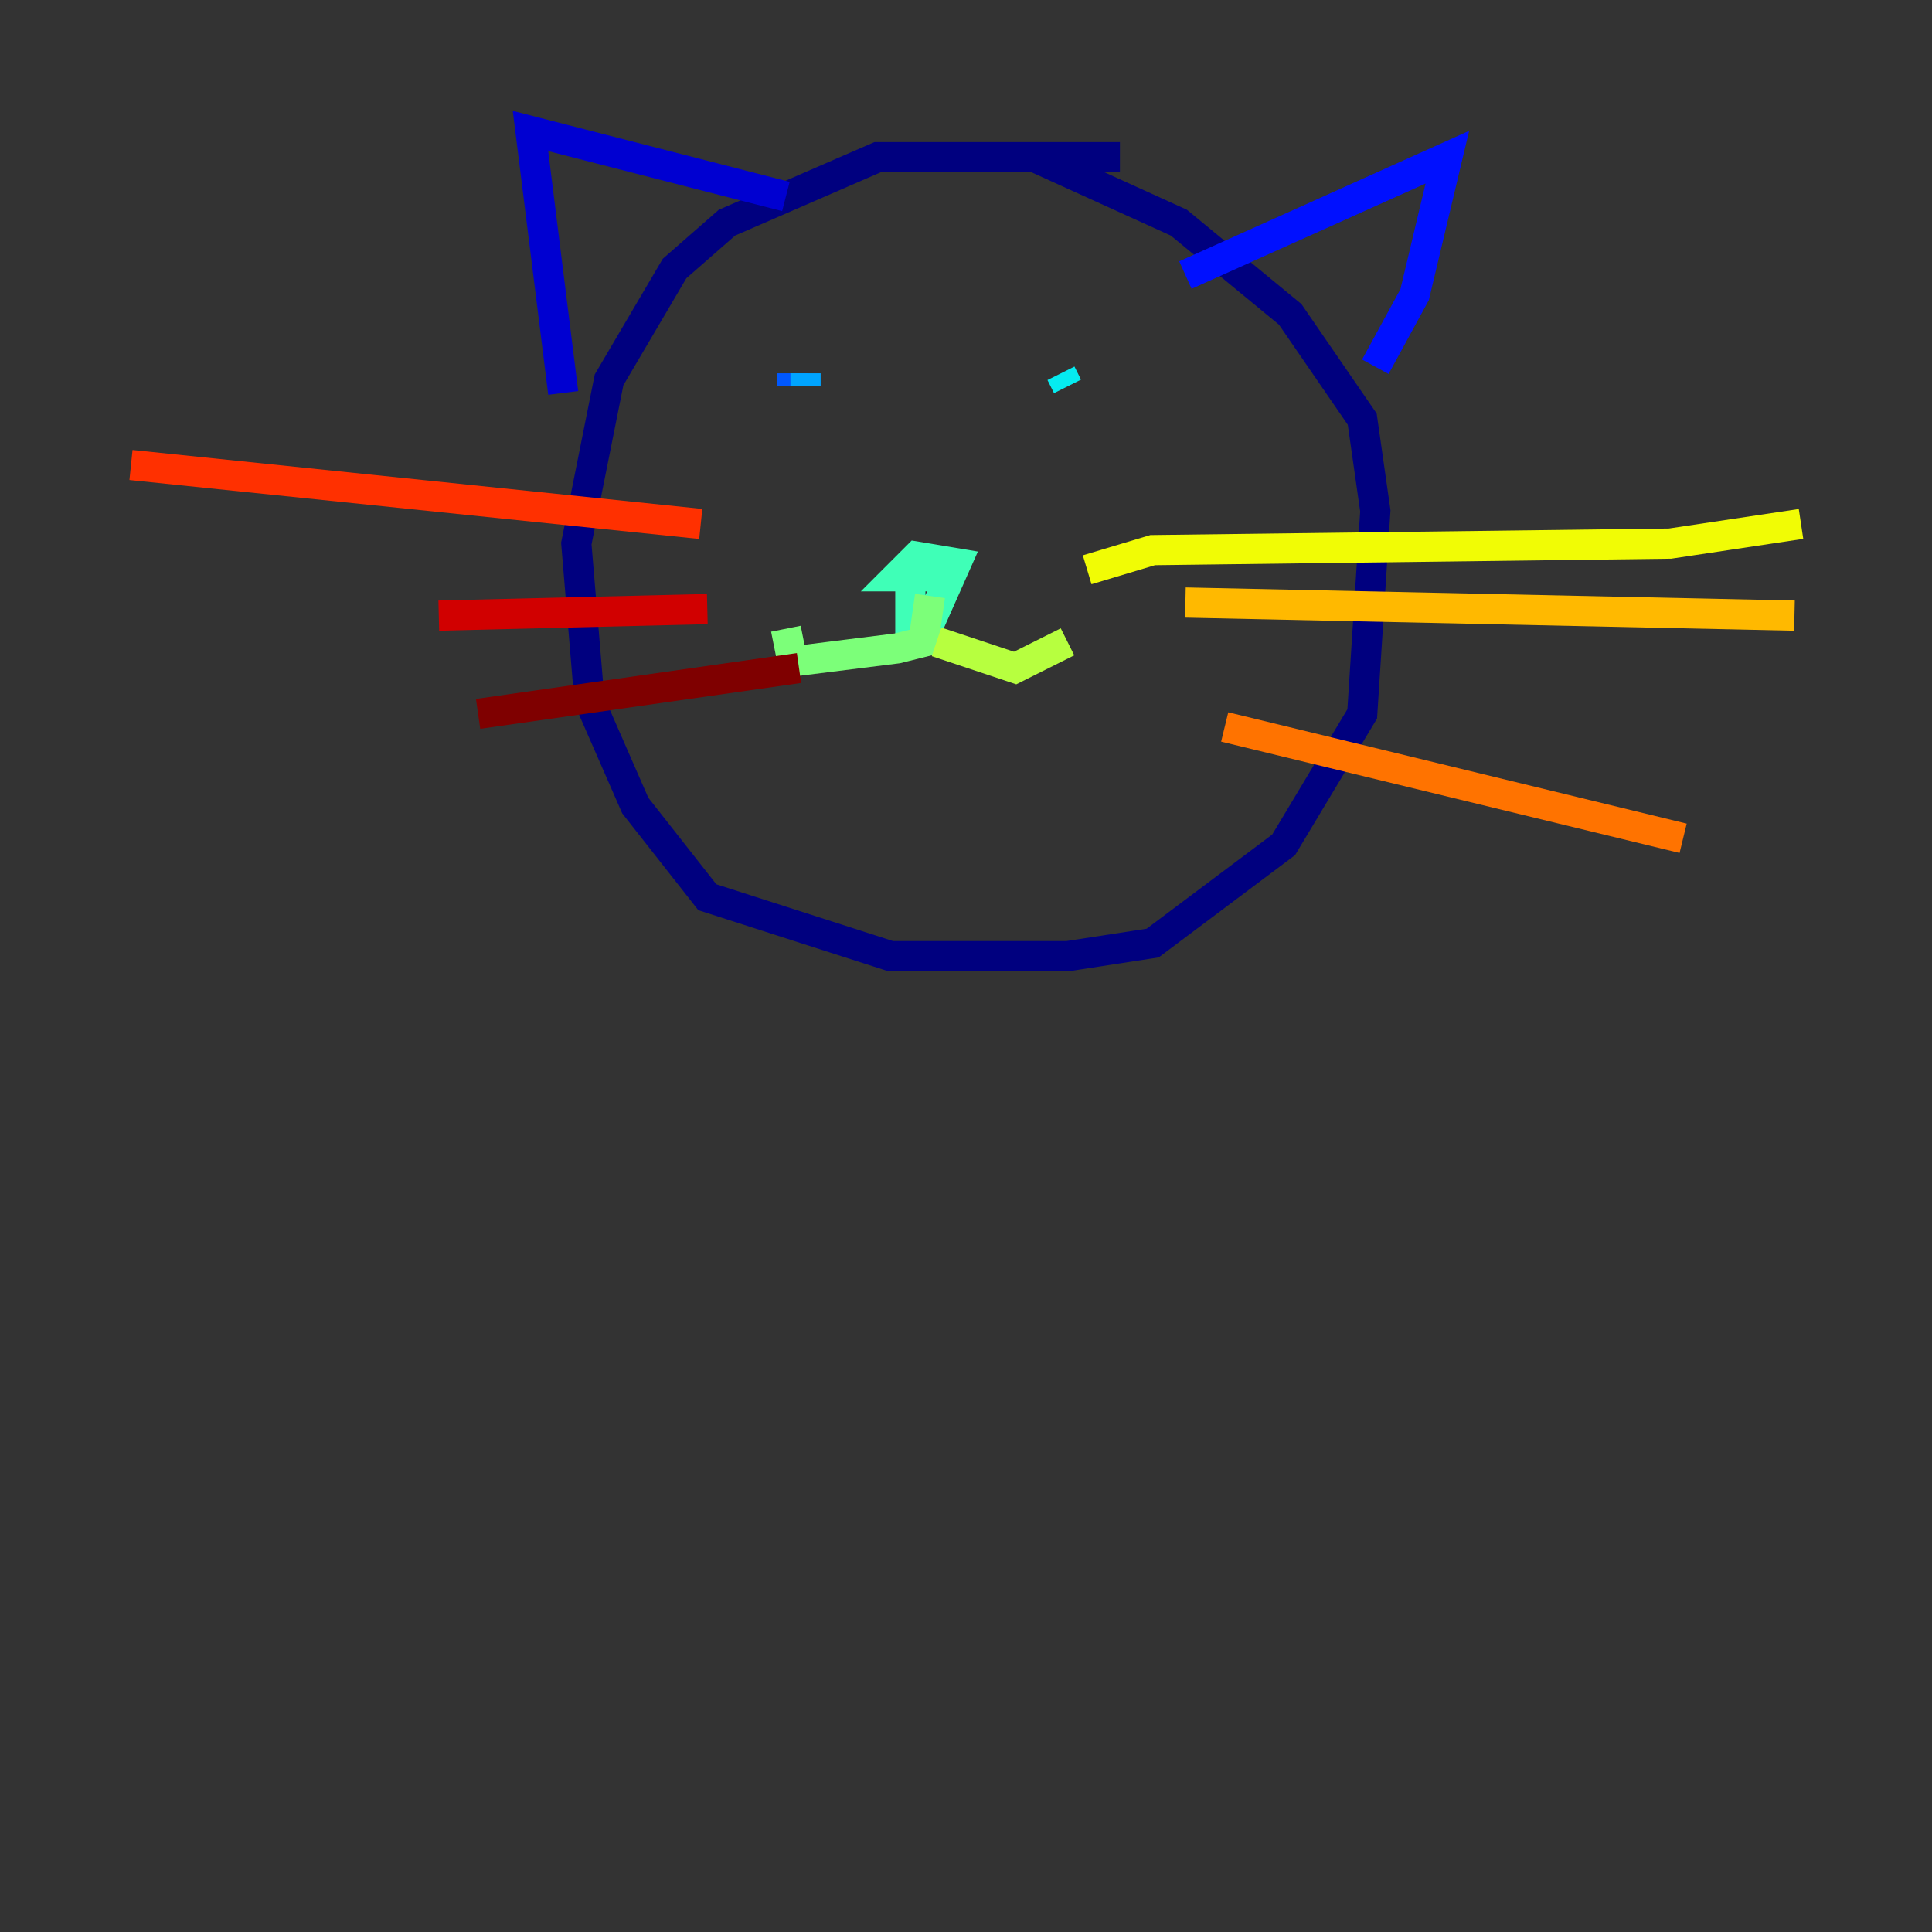<?xml version="1.0" encoding="utf-8" ?>
<svg baseProfile="tiny" height="128" version="1.2" viewBox="0,0,128,128" width="128" xmlns="http://www.w3.org/2000/svg" xmlns:ev="http://www.w3.org/2001/xml-events" xmlns:xlink="http://www.w3.org/1999/xlink"><rect x="0" y="0" width="128" height="128" fill="#333333" stroke="none"/><defs /><polyline fill="none" points="74.197,10.414 58.142,10.414 48.163,14.752 44.691,17.79 40.352,25.166 38.183,36.014 39.051,46.427 42.088,53.37 46.861,59.444 59.01,63.349 70.725,63.349 76.366,62.481 85.044,55.973 90.251,47.295 91.119,33.844 90.251,27.77 85.478,20.827 78.102,14.752 68.556,10.414" stroke="#00007f" stroke-width="2" /><polyline fill="none" points="37.315,26.034 35.146,8.678 52.068,13.017" stroke="#0000d1" stroke-width="2" /><polyline fill="none" points="78.536,18.224 95.891,10.414 93.722,19.525 91.119,24.298" stroke="#0010ff" stroke-width="2" /><polyline fill="none" points="52.502,24.732 52.502,25.6" stroke="#0058ff" stroke-width="2" /><polyline fill="none" points="53.37,24.732 53.37,25.6" stroke="#00a4ff" stroke-width="2" /><polyline fill="none" points="70.291,24.732 70.725,25.6" stroke="#05ecf1" stroke-width="2" /><polyline fill="none" points="60.312,37.749 60.312,41.22 61.614,41.22 63.349,37.315 60.746,36.881 59.444,38.183 62.481,38.183" stroke="#3fffb7" stroke-width="2" /><polyline fill="none" points="61.614,39.485 61.18,42.522 59.444,42.956 52.502,43.824 52.068,41.654" stroke="#7cff79" stroke-width="2" /><polyline fill="none" points="62.047,42.522 67.254,44.258 70.725,42.522" stroke="#b7ff3f" stroke-width="2" /><polyline fill="none" points="72.027,37.749 76.366,36.447 110.644,36.014 119.322,34.712" stroke="#f1fc05" stroke-width="2" /><polyline fill="none" points="78.536,39.919 118.888,40.786" stroke="#ffb900" stroke-width="2" /><polyline fill="none" points="81.139,48.163 111.512,55.539" stroke="#ff7300" stroke-width="2" /><polyline fill="none" points="46.427,34.712 8.678,30.807" stroke="#ff3000" stroke-width="2" /><polyline fill="none" points="46.861,40.352 29.071,40.786" stroke="#d10000" stroke-width="2" /><polyline fill="none" points="52.936,44.258 31.675,47.295" stroke="#7f0000" stroke-width="2" /></svg>